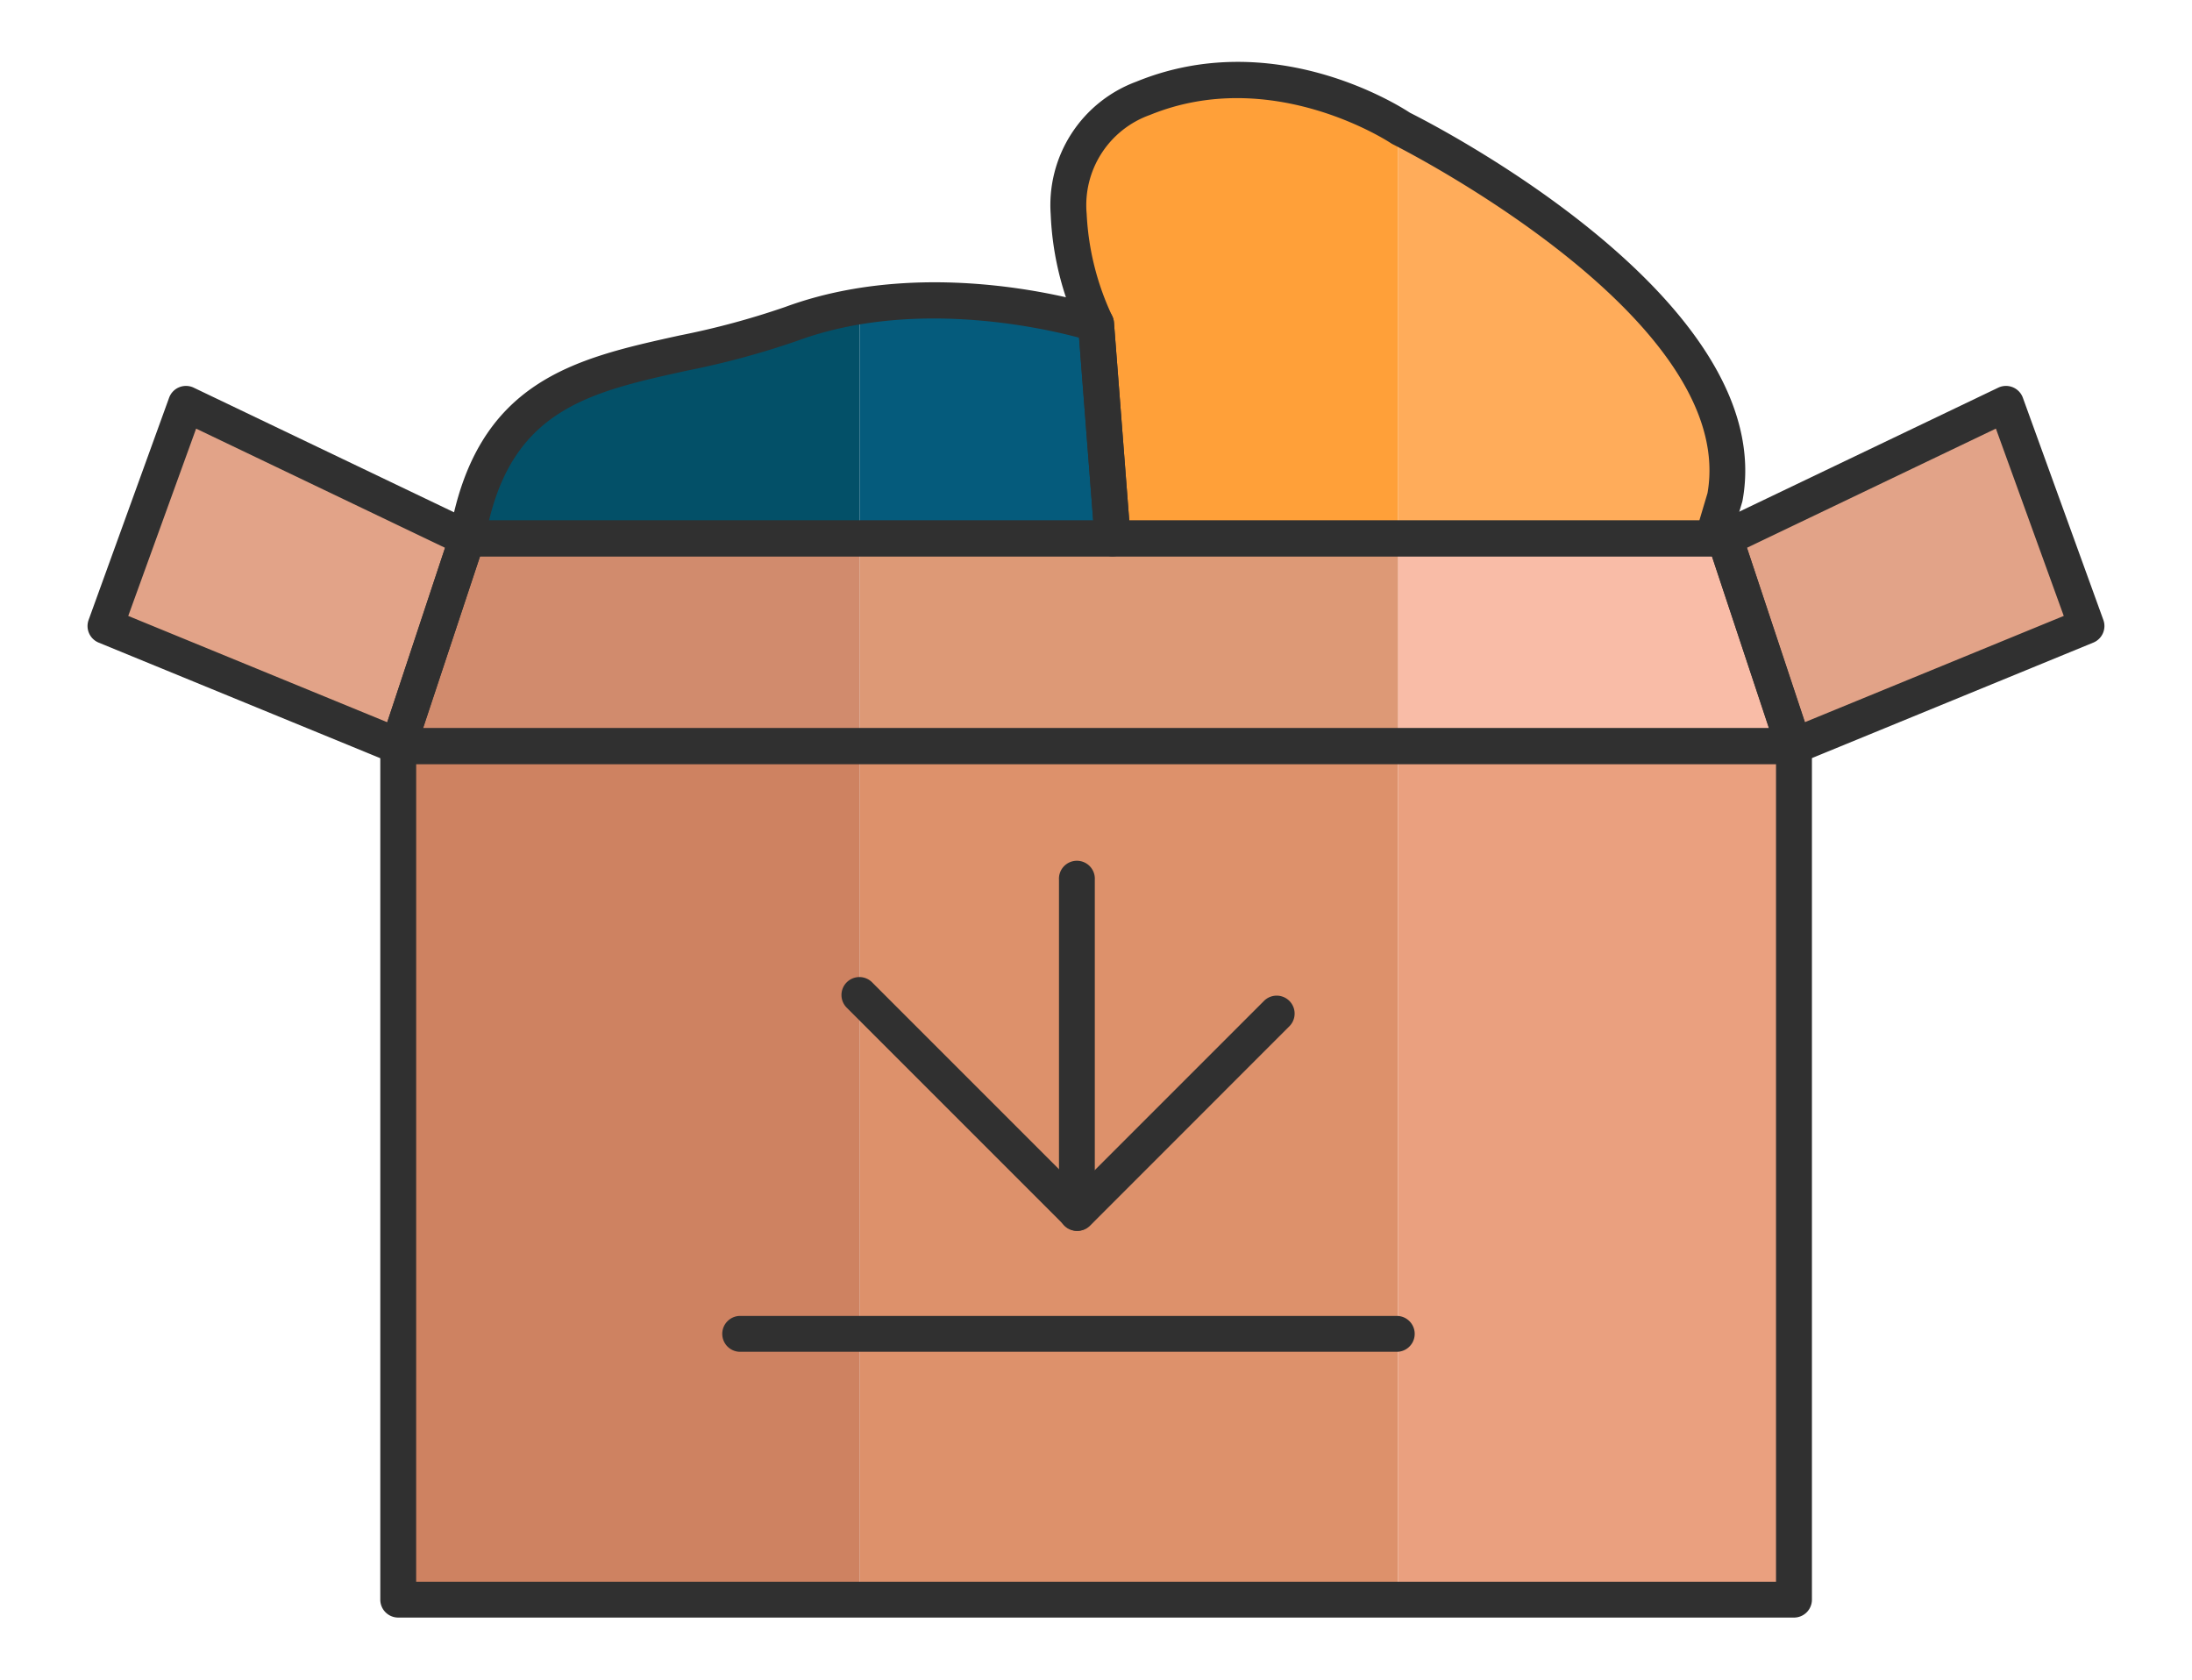 <svg id="Groupe_2837" data-name="Groupe 2837" xmlns="http://www.w3.org/2000/svg" width="128.502" height="98.46" viewBox="0 0 128.502 98.46">
  <g id="Groupe_1946" data-name="Groupe 1946" transform="translate(0 0)">
    <g id="Groupe_1945" data-name="Groupe 1945">
      <g id="Groupe_1944" data-name="Groupe 1944">
        <path id="Tracé_3094" data-name="Tracé 3094" d="M452.785,394.4H436.63V352.195l14.24-5.845a4.675,4.675,0,0,0,2.628-5.934l-4.718-13.022a4.7,4.7,0,0,0-2.624-2.739,4.654,4.654,0,0,0-1.784-.353,4.715,4.715,0,0,0-2.031.464l-10.008,4.791c-2.684-11.2-18.19-19.349-21.069-20.776a23.418,23.418,0,0,0-11.952-3.465,19.212,19.212,0,0,0-7.3,1.419,11.383,11.383,0,0,0-7.282,11.179c0,.155.006.309.012.464-1.015-.088-2.093-.14-3.218-.14a28.845,28.845,0,0,0-9.987,1.663,43.3,43.3,0,0,1-5.705,1.528c-4.835,1.066-11.145,2.457-14.457,8.924L339.7,324.762a4.748,4.748,0,0,0-2.025-.459h0a4.684,4.684,0,0,0-4.4,3.085l-4.72,13.027a4.676,4.676,0,0,0,2.631,5.935l14.249,5.848v42.2H329.263a4.643,4.643,0,0,0-2.49.732,76.157,76.157,0,0,0,6.365,8.644H448.91a76.1,76.1,0,0,0,6.365-8.645A4.647,4.647,0,0,0,452.785,394.4Z" transform="translate(-326.773 -305.316)" fill="none"/>
      </g>
    </g>
  </g>
  <g id="Groupe_2001" data-name="Groupe 2001" transform="translate(5.133 3.626)">
    <g id="Groupe_1967" data-name="Groupe 1967" transform="translate(18.206 1.06)">
      <g id="Groupe_1948" data-name="Groupe 1948" transform="translate(27.067 39.054)">
        <g id="Groupe_1947" data-name="Groupe 1947">
          <rect id="Rectangle_858" data-name="Rectangle 858" width="31.548" height="50.032" fill="#dd916b"/>
        </g>
      </g>
      <g id="Groupe_1950" data-name="Groupe 1950" transform="translate(0 39.054)">
        <g id="Groupe_1949" data-name="Groupe 1949">
          <rect id="Rectangle_859" data-name="Rectangle 859" width="27.067" height="50.032" fill="#ce8261"/>
        </g>
      </g>
      <g id="Groupe_1952" data-name="Groupe 1952" transform="translate(58.615 39.054)">
        <g id="Groupe_1951" data-name="Groupe 1951">
          <rect id="Rectangle_860" data-name="Rectangle 860" width="23.208" height="50.032" fill="#eaa07f"/>
        </g>
      </g>
      <g id="Groupe_1954" data-name="Groupe 1954" transform="translate(58.615 26.878)">
        <g id="Groupe_1953" data-name="Groupe 1953">
          <path id="Tracé_3095" data-name="Tracé 3095" d="M443.633,362.5h23.208l-4.049-12.176H443.633Z" transform="translate(-443.633 -350.324)" fill="#f9bca7"/>
        </g>
      </g>
      <g id="Groupe_1956" data-name="Groupe 1956" transform="translate(27.067 26.878)">
        <g id="Groupe_1955" data-name="Groupe 1955">
          <path id="Tracé_3096" data-name="Tracé 3096" d="M416.031,350.324H398.649V362.5H430.2V350.324Z" transform="translate(-398.649 -350.324)" fill="#dd9976"/>
        </g>
      </g>
      <g id="Groupe_1958" data-name="Groupe 1958" transform="translate(0 26.878)">
        <g id="Groupe_1957" data-name="Groupe 1957">
          <path id="Tracé_3097" data-name="Tracé 3097" d="M387.121,350.324H364.089L360.053,362.5h27.067Z" transform="translate(-360.053 -350.324)" fill="#d18b6d"/>
        </g>
      </g>
      <g id="Groupe_1960" data-name="Groupe 1960" transform="translate(58.615 2.727)">
        <g id="Groupe_1959" data-name="Groupe 1959">
          <path id="Tracé_3098" data-name="Tracé 3098" d="M462.073,340.038l.72-2.417c2.056-11.2-18.993-21.628-18.993-21.628l-.167-.106v24.151Z" transform="translate(-443.633 -315.887)" fill="#ffac5a"/>
        </g>
      </g>
      <g id="Groupe_1962" data-name="Groupe 1962" transform="translate(39.302)">
        <g id="Groupe_1961" data-name="Groupe 1961">
          <path id="Tracé_3099" data-name="Tracé 3099" d="M421.242,338.876h14.165V314.725c-1.074-.675-7.783-4.578-14.947-1.653a6.693,6.693,0,0,0-4.366,6.789,16.754,16.754,0,0,0,1.6,6.436l.971,12.579Z" transform="translate(-416.094 -311.998)" fill="#ffa039"/>
        </g>
      </g>
      <g id="Groupe_1964" data-name="Groupe 1964" transform="translate(4.036 13.272)">
        <g id="Groupe_1963" data-name="Groupe 1963">
          <path id="Tracé_3100" data-name="Tracé 3100" d="M388.84,330.923a21.524,21.524,0,0,0-4.026,1.027c-8.4,3.093-17.1,1.349-19.005,12.579H388.84Z" transform="translate(-365.808 -330.923)" fill="#035068"/>
        </g>
      </g>
      <g id="Groupe_1966" data-name="Groupe 1966" transform="translate(27.067 12.936)">
        <g id="Groupe_1965" data-name="Groupe 1965">
          <path id="Tracé_3101" data-name="Tracé 3101" d="M413.458,344.386l-.971-12.579a33.18,33.18,0,0,0-13.837-1.027v13.606Z" transform="translate(-398.649 -330.444)" fill="#055b7c"/>
        </g>
      </g>
    </g>
    <g id="Groupe_2000" data-name="Groupe 2000">
      <g id="Groupe_1973" data-name="Groupe 1973" transform="translate(1.045 20.049)">
        <g id="Groupe_1972" data-name="Groupe 1972">
          <g id="Groupe_1969" data-name="Groupe 1969">
            <g id="Groupe_1968" data-name="Groupe 1968">
              <path id="Tracé_3102" data-name="Tracé 3102" d="M340.3,339.075l16.478,7.889-4.035,12.176L335.583,352.1Z" transform="translate(-335.583 -339.075)" fill="#e2a388"/>
            </g>
          </g>
          <g id="Groupe_1971" data-name="Groupe 1971" transform="translate(94.935)">
            <g id="Groupe_1970" data-name="Groupe 1970">
              <path id="Tracé_3103" data-name="Tracé 3103" d="M487.432,339.075l-16.478,7.889,4.036,12.176L492.15,352.1Z" transform="translate(-470.953 -339.075)" fill="#e2a388"/>
            </g>
          </g>
        </g>
      </g>
      <g id="Groupe_1992" data-name="Groupe 1992">
        <g id="Groupe_1989" data-name="Groupe 1989">
          <g id="Groupe_1985" data-name="Groupe 1985" transform="translate(0 18.997)">
            <g id="Groupe_1982" data-name="Groupe 1982">
              <g id="Groupe_1975" data-name="Groupe 1975" transform="translate(17.161 20.065)">
                <g id="Groupe_1974" data-name="Groupe 1974">
                  <path id="Tracé_3104" data-name="Tracé 3104" d="M441.437,418.322H359.615a1.051,1.051,0,0,1-1.052-1.052V367.238a1.051,1.051,0,0,1,1.052-1.052h81.823a1.051,1.051,0,0,1,1.052,1.052V417.27A1.051,1.051,0,0,1,441.437,418.322Zm-80.771-2.1h79.719V368.29H360.667Z" transform="translate(-358.563 -366.186)" fill="#303030"/>
                </g>
              </g>
              <g id="Groupe_1977" data-name="Groupe 1977">
                <g id="Groupe_1976" data-name="Groupe 1976">
                  <path id="Tracé_3105" data-name="Tracé 3105" d="M352.306,359.744a1.062,1.062,0,0,1-.4-.078l-17.162-7.043a1.051,1.051,0,0,1-.589-1.331l4.718-13.023a1.052,1.052,0,0,1,1.443-.591l16.479,7.889a1.053,1.053,0,0,1,.544,1.28L353.3,359.023a1.052,1.052,0,0,1-1,.721Zm-15.828-8.685,15.185,6.232,3.389-10.226-14.595-6.986Z" transform="translate(-334.093 -337.575)" fill="#303030"/>
                </g>
              </g>
              <g id="Groupe_1979" data-name="Groupe 1979" transform="translate(94.935)">
                <g id="Groupe_1978" data-name="Groupe 1978">
                  <path id="Tracé_3106" data-name="Tracé 3106" d="M474.55,359.744a1.052,1.052,0,0,1-1-.721l-4.035-12.176a1.052,1.052,0,0,1,.544-1.28l16.478-7.889a1.053,1.053,0,0,1,1.444.591l4.718,13.023a1.051,1.051,0,0,1-.59,1.331l-17.161,7.043A1.065,1.065,0,0,1,474.55,359.744Zm-2.746-12.68,3.389,10.226,15.185-6.232L486.4,340.077Z" transform="translate(-469.462 -337.575)" fill="#303030"/>
                </g>
              </g>
              <g id="Groupe_1981" data-name="Groupe 1981" transform="translate(17.161 7.889)">
                <g id="Groupe_1980" data-name="Groupe 1980">
                  <path id="Tracé_3107" data-name="Tracé 3107" d="M441.438,363.1H359.615a1.052,1.052,0,0,1-1-1.383l4.035-12.176a1.053,1.053,0,0,1,1-.721h73.739a1.053,1.053,0,0,1,1,.72l4.049,12.176a1.052,1.052,0,0,1-1,1.384ZM361.072,361h78.908l-3.349-10.072H364.41Z" transform="translate(-358.563 -348.824)" fill="#303030"/>
                </g>
              </g>
            </g>
          </g>
          <g id="Groupe_1988" data-name="Groupe 1988" transform="translate(56.462)">
            <g id="Groupe_1987" data-name="Groupe 1987">
              <g id="Groupe_1986" data-name="Groupe 1986">
                <path id="Tracé_3109" data-name="Tracé 3109" d="M453.408,339.477H418.23a1.052,1.052,0,0,1-1.049-.971l-.957-12.384a17.645,17.645,0,0,1-1.621-6.7,7.714,7.714,0,0,1,5.02-7.774c7.942-3.245,15.235,1.293,16.039,1.821,1.516.759,21.637,11.079,19.5,22.731-.007.037-.016.074-.027.11l-.72,2.417A1.052,1.052,0,0,1,453.408,339.477Zm-34.2-2.1h33.42l.479-1.608c1.809-10.287-18.232-20.341-18.434-20.442a1.112,1.112,0,0,1-.123-.071h0c-.069-.046-6.944-4.59-14.127-1.657a5.616,5.616,0,0,0-3.711,5.8,15.8,15.8,0,0,0,1.492,5.976,1.07,1.07,0,0,1,.108.39Z" transform="translate(-414.603 -310.487)" fill="#303030"/>
              </g>
            </g>
          </g>
        </g>
        <g id="Groupe_1991" data-name="Groupe 1991" transform="translate(21.196 12.923)">
          <g id="Groupe_1990" data-name="Groupe 1990">
            <path id="Tracé_3110" data-name="Tracé 3110" d="M403.21,344.981H365.369a1.052,1.052,0,0,1-1.037-1.228c1.543-9.087,7.348-10.367,13.5-11.723a46.8,46.8,0,0,0,6.184-1.668c8.646-3.183,18.153-.144,18.554-.013a1.053,1.053,0,0,1,.722.919l.971,12.579a1.052,1.052,0,0,1-1.048,1.133Zm-36.554-2.1h35.418l-.828-10.719c-2.251-.605-9.8-2.29-16.508.179a48.507,48.507,0,0,1-6.458,1.748C372.705,335.314,368.237,336.3,366.656,342.877Z" transform="translate(-364.317 -328.915)" fill="#303030"/>
          </g>
        </g>
      </g>
      <g id="Groupe_1994" data-name="Groupe 1994" transform="translate(37.143 73.513)">
        <g id="Groupe_1993" data-name="Groupe 1993">
          <path id="Tracé_3111" data-name="Tracé 3111" d="M426.726,417.414H388.107a1.052,1.052,0,0,1,0-2.1h38.619a1.052,1.052,0,0,1,0,2.1Z" transform="translate(-387.055 -415.31)" fill="#303030"/>
        </g>
      </g>
      <g id="Groupe_1999" data-name="Groupe 1999" transform="translate(44.221 46.898)">
        <g id="Groupe_1996" data-name="Groupe 1996" transform="translate(0 6.776)">
          <g id="Groupe_1995" data-name="Groupe 1995">
            <path id="Tracé_3112" data-name="Tracé 3112" d="M410.952,401.876a1.051,1.051,0,0,1-.743-.308l-12.752-12.752a1.052,1.052,0,1,1,1.487-1.487l12.008,12.008,10.966-10.966a1.052,1.052,0,0,1,1.487,1.487L411.7,401.568A1.052,1.052,0,0,1,410.952,401.876Z" transform="translate(-397.149 -387.02)" fill="#303030"/>
          </g>
        </g>
        <g id="Groupe_1998" data-name="Groupe 1998" transform="translate(12.727)">
          <g id="Groupe_1997" data-name="Groupe 1997">
            <path id="Tracé_3113" data-name="Tracé 3113" d="M416.348,398.99a1.051,1.051,0,0,1-1.052-1.052V378.411a1.052,1.052,0,1,1,2.1,0v19.527A1.052,1.052,0,0,1,416.348,398.99Z" transform="translate(-415.296 -377.359)" fill="#303030"/>
          </g>
        </g>
      </g>
    </g>
  </g>
</svg>
